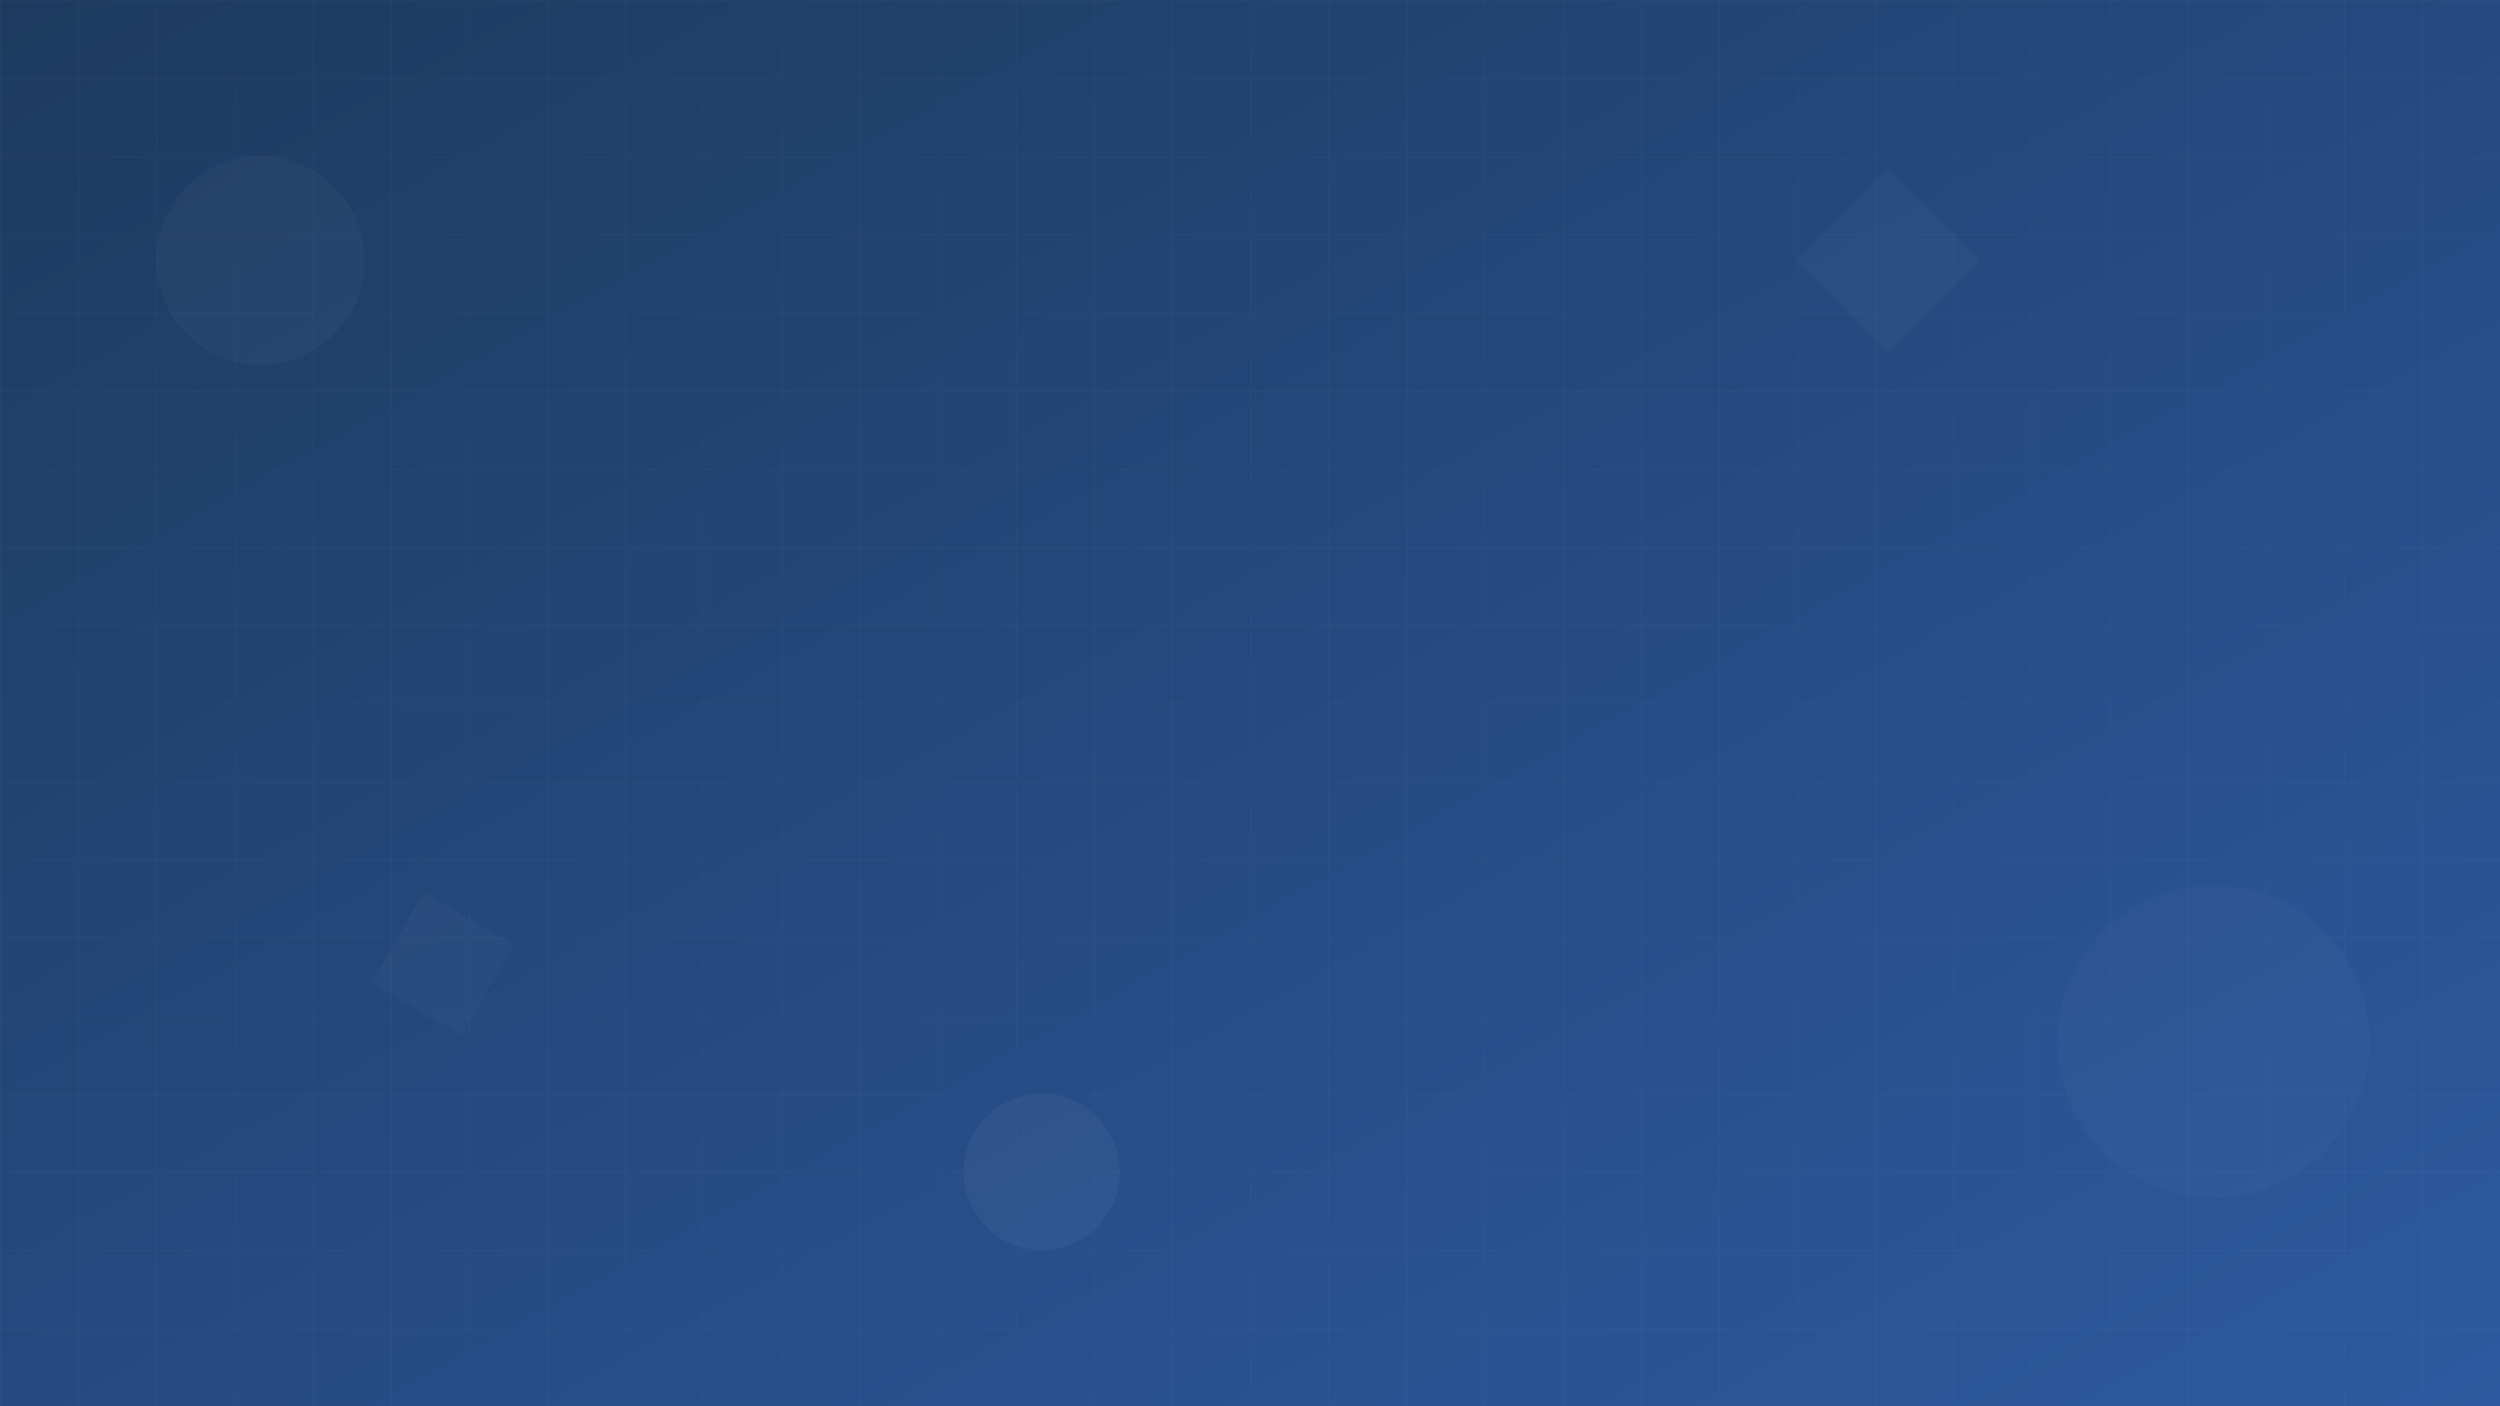 <svg xmlns="http://www.w3.org/2000/svg" width="1920" height="1080" viewBox="0 0 1920 1080">
  <defs>
    <linearGradient id="bg" x1="0%" y1="0%" x2="100%" y2="100%">
      <stop offset="0%" style="stop-color:#1e3a5f;stop-opacity:1" />
      <stop offset="100%" style="stop-color:#2c5aa0;stop-opacity:1" />
    </linearGradient>
    <pattern id="grid" width="60" height="60" patternUnits="userSpaceOnUse">
      <path d="M 60 0 L 0 0 0 60" fill="none" stroke="rgba(255,255,255,0.05)" stroke-width="1"/>
    </pattern>
  </defs>
  <rect width="1920" height="1080" fill="url(#bg)"/>
  <rect width="1920" height="1080" fill="url(#grid)"/>
  <circle cx="200" cy="200" r="80" fill="rgba(255,255,255,0.03)"/>
  <circle cx="1700" cy="800" r="120" fill="rgba(255,255,255,0.02)"/>
  <circle cx="800" cy="900" r="60" fill="rgba(255,255,255,0.04)"/>
  <rect x="1400" y="150" width="100" height="100" fill="rgba(255,255,255,0.03)" transform="rotate(45 1450 200)"/>
  <rect x="300" y="700" width="80" height="80" fill="rgba(255,255,255,0.025)" transform="rotate(30 340 740)"/>
</svg>
